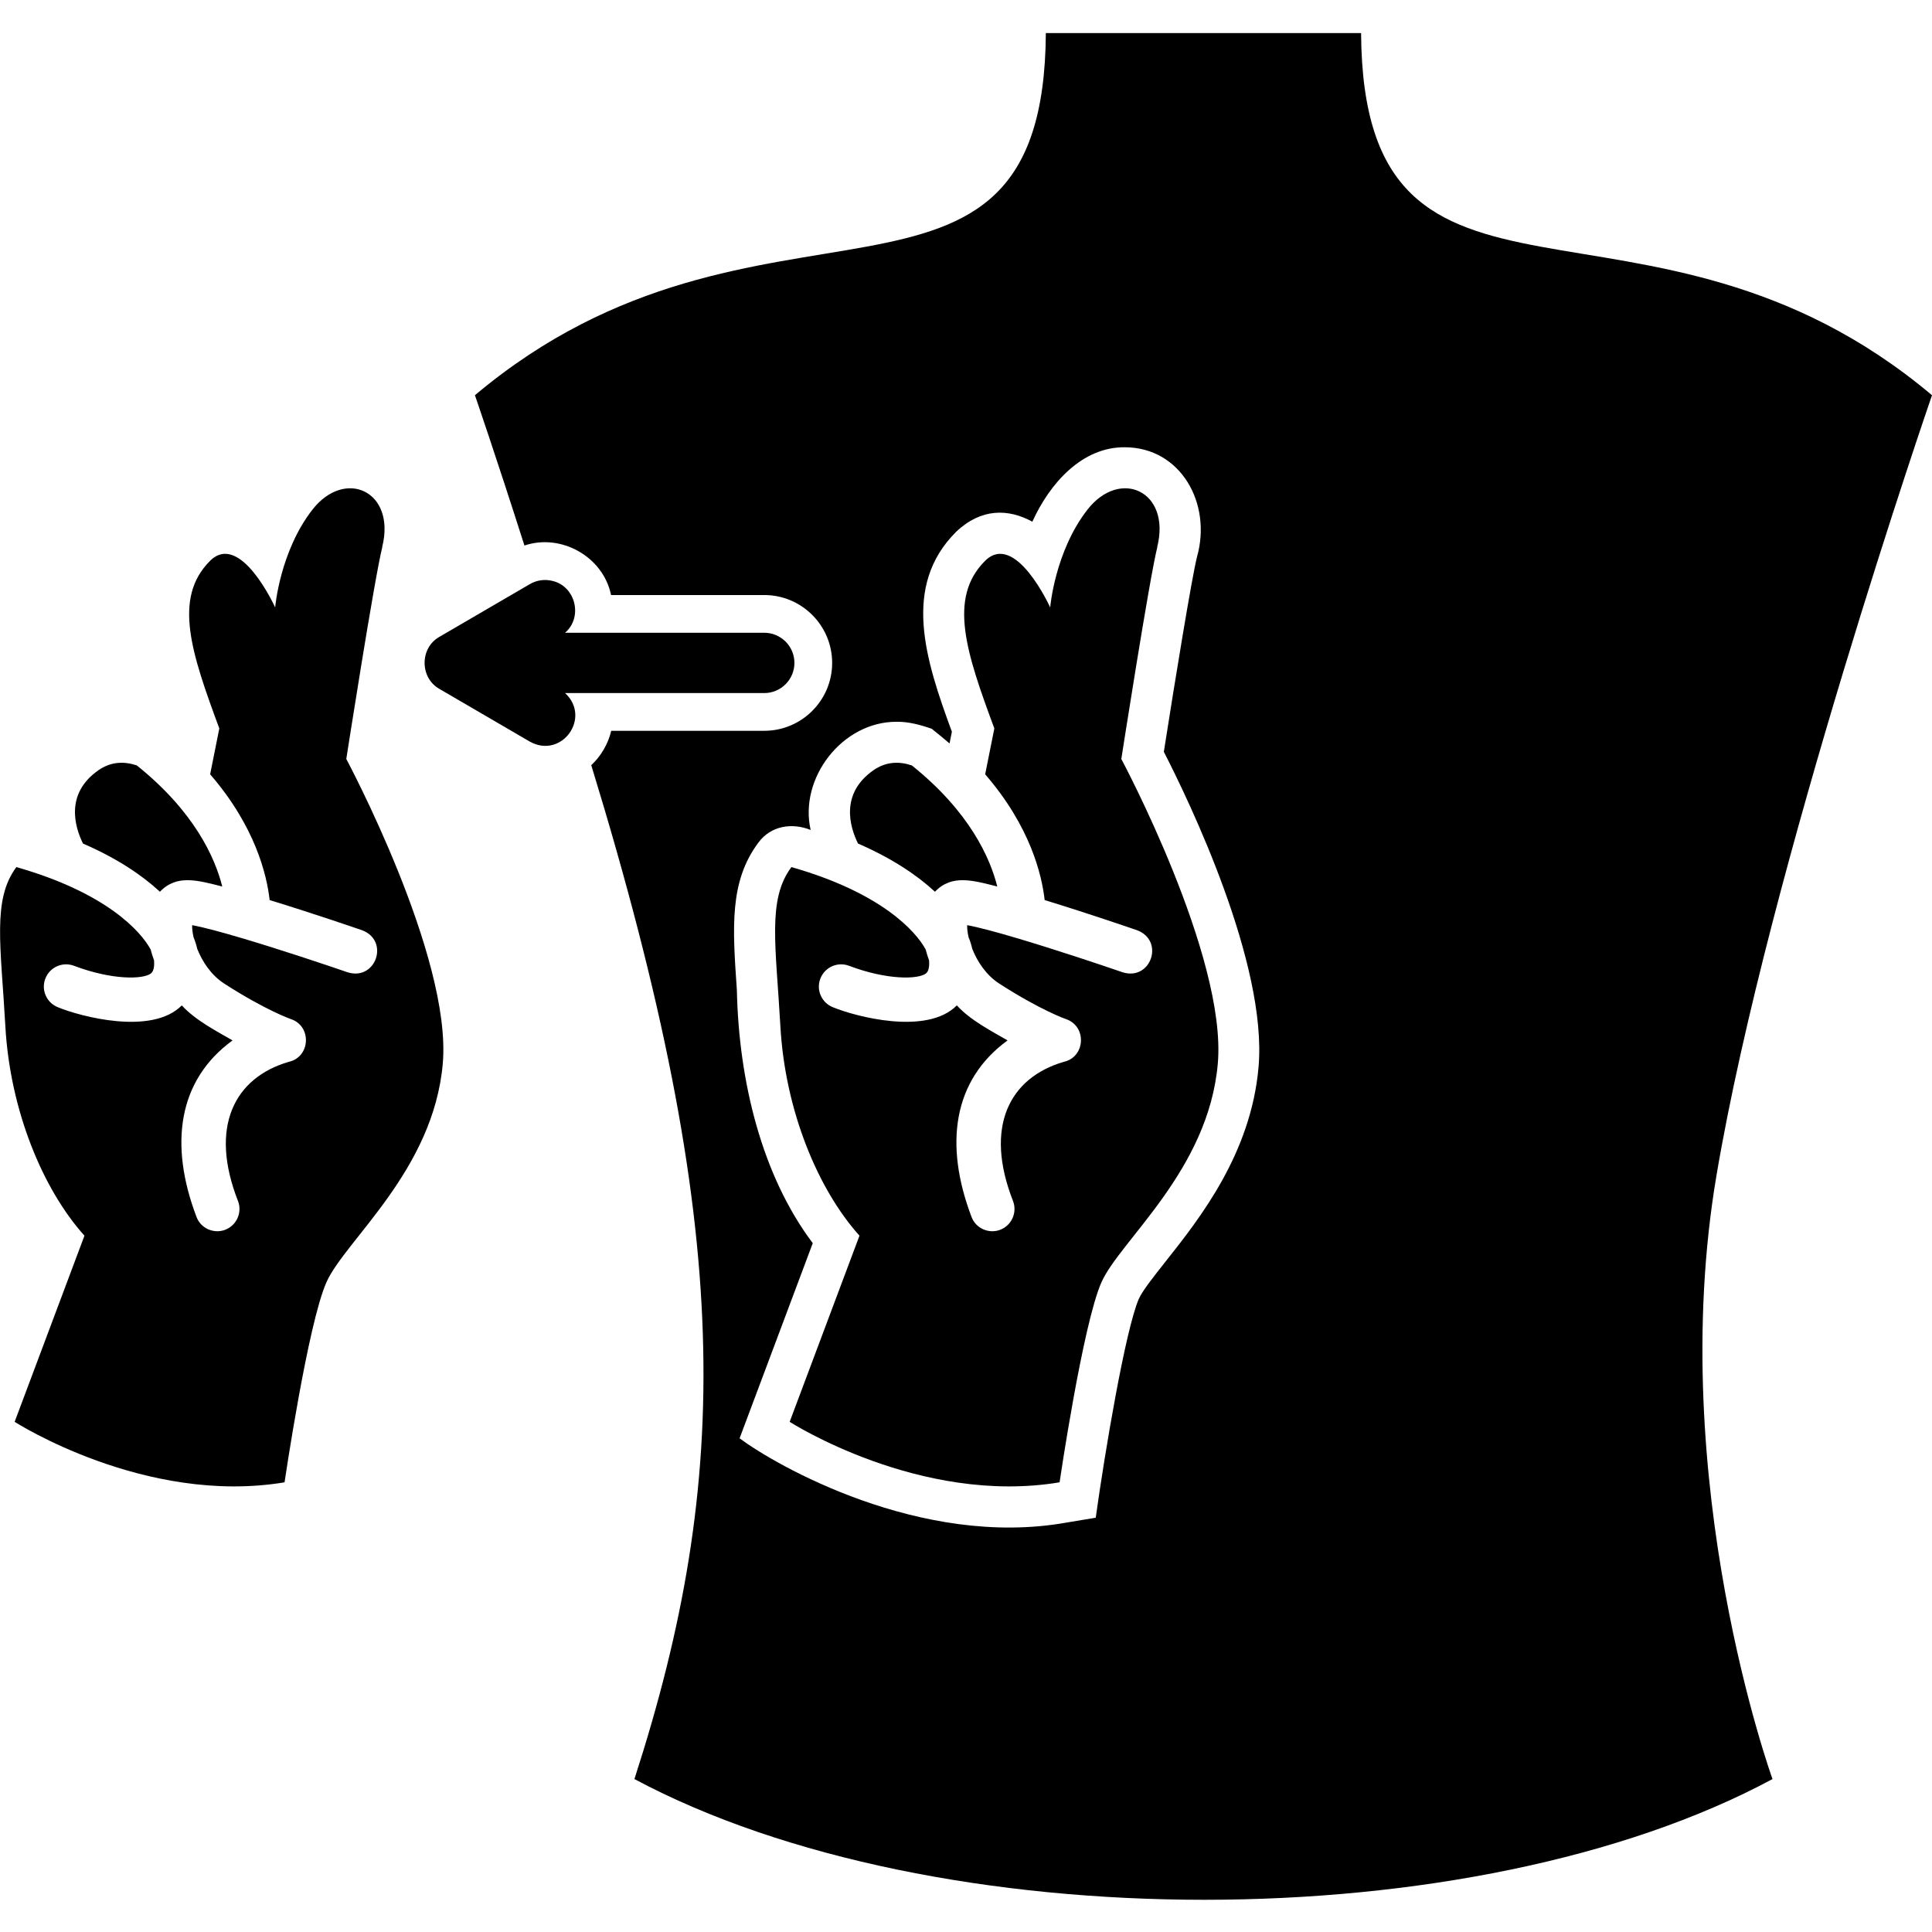 <?xml version="1.0" encoding="UTF-8"?>
<svg id="Right_Icon" data-name="Right Icon" xmlns="http://www.w3.org/2000/svg" viewBox="0 0 512 512">
  <path d="m454.88,311.52c13.71-81.11,57.12-206.78,57.12-206.78-75.46-63.51-150.72-9.49-151.3-95.97h-83.54c-.56,86.47-75.83,32.47-151.3,95.97,0,0,5.46,15.81,13.12,39.83,9.66-3.27,20.76,2.87,22.93,12.98.01.05.03.09.04.14h40.59c9.92,0,17.99,8.07,17.99,17.99s-8.07,17.99-17.99,17.99h-40.56c-.8,3.46-2.74,6.74-5.29,9.11,37.82,123.38,37.21,188.91,11.44,268.69,79.84,42.66,222.3,42.66,301.6,0,0,0-28.55-78.84-14.85-159.95Zm-121.35-28.75c-2,22.95-15.58,40.11-24.57,51.46-3.05,3.85-6.21,7.83-7.15,9.96-3.59,8.29-9.05,40.88-11.43,58.02l-7.81,1.3c-38.64,6.87-77.15-15.29-86.57-22.34l19.39-51.72c-13.48-17.88-19.61-42.94-20.11-67.05-1.16-16.71-2.01-28.8,5.73-39.14,3.26-4.43,8.9-5.3,13.82-3.31-3.13-13.66,8.32-28.71,22.77-28.67,3.06-.06,6.33.8,9.32,1.86,1.54,1.24,3.26,2.61,4.72,3.88l.62-3.1c-7.04-19.11-13.3-38.56,1.1-52.96,6.65-6.34,13.89-6.18,20.22-2.7,4.58-10.11,13.17-19.88,24.59-19.73,14.71.07,23.05,14.86,19.05,29.04-1.38,5.51-5.82,32.66-8.79,51.67,6.64,12.94,27.49,56.11,25.1,83.53Z" stroke-width="0"/>
  <path d="m306.68,144.94c3.69-14.79-9.87-20.96-18.51-9.86-8.63,11.1-9.86,25.89-9.86,25.89,0,0-9.23-20.36-17.27-12.32-9.87,9.87-4.93,24.42,2.47,44.39l-2.43,12.16c11.94,13.79,15.02,26.62,15.77,33.33,11.12,3.4,22.48,7.3,24.54,8.01,7.28,2.8,3.62,13.43-3.84,11.14-5.77-1.99-17.83-6.02-27.91-9.02-.03-.01-.07-.02-.1-.02-5.42-1.62-10.26-2.92-13.23-3.46-.03.82.09,1.93.38,3.22.45,1.09.76,2.09.95,3,1.31,3.33,3.64,7,7.23,9.3,10.96,7.06,17.57,9.36,17.64,9.38,5.57,1.89,5.16,10.05-.6,11.32-14.38,4.2-21.18,17.19-13.43,36.93,1.14,3.04-.4,6.44-3.45,7.59-2.96,1.12-6.44-.37-7.57-3.44-7.3-19.22-4.89-36.25,9.56-46.76-4.06-2.37-9.81-5.28-13.45-9.28-7.98,8.08-27.02,2.88-32.76.52-3.04-1.16-4.58-4.55-3.41-7.6,1.15-3.04,4.54-4.56,7.59-3.42,10.13,3.83,18.35,3.63,20.4,2.03.82-.64.92-2.12.83-3.44-.35-.96-.66-1.92-.9-2.89-2.63-4.9-11.88-15.11-35.59-21.85-6.43,8.6-4.11,20.81-2.92,42.19,1.24,22.19,9.87,43.15,20.96,55.49l-18.5,49.33s34.54,22.2,71.53,16.03c0,0,6.16-41.93,11.1-53.02,4.93-11.1,28.36-29.59,30.83-57.95,2.47-28.36-25.57-80.72-25.57-80.72,0,0,7.42-47.7,9.54-56.16Z" stroke-width="0"/>
  <path d="m247.77,236.32c4.5-4.72,10.13-2.98,16.52-1.39-1.91-7.6-7.34-19.82-22.65-32.09-3.35-1.12-6.86-1.03-10.18,1.29-8.89,6.22-6.25,15.01-4.08,19.42,9.06,3.93,15.68,8.41,20.39,12.77Z" stroke-width="0"/>
  <path d="m101.29,144.94c3.69-14.79-9.87-20.96-18.51-9.86-8.63,11.1-9.86,25.89-9.86,25.89,0,0-9.23-20.36-17.27-12.32-9.87,9.87-4.93,24.42,2.47,44.39l-2.43,12.16c11.94,13.79,15.02,26.62,15.77,33.33,11.12,3.4,22.48,7.3,24.54,8.01,7.28,2.8,3.62,13.43-3.84,11.14-5.77-1.99-17.83-6.02-27.91-9.02-.03-.01-.07-.02-.1-.02-5.42-1.62-10.26-2.92-13.23-3.46-.03.82.09,1.93.38,3.22.45,1.09.76,2.09.95,3,1.31,3.33,3.64,7,7.23,9.3,10.96,7.06,17.57,9.36,17.64,9.38,5.57,1.89,5.16,10.05-.6,11.32-14.38,4.2-21.18,17.19-13.43,36.93,1.14,3.04-.4,6.44-3.45,7.59-2.96,1.12-6.44-.37-7.57-3.44-7.3-19.22-4.89-36.25,9.56-46.76-4.06-2.37-9.81-5.28-13.45-9.28-7.98,8.08-27.02,2.88-32.76.52-3.04-1.16-4.58-4.55-3.41-7.6,1.15-3.04,4.54-4.56,7.59-3.42,10.13,3.83,18.35,3.63,20.4,2.03.82-.64.92-2.12.83-3.44-.35-.96-.66-1.92-.9-2.89-2.63-4.9-11.88-15.11-35.59-21.85-6.43,8.6-4.11,20.81-2.92,42.19,1.24,22.19,9.87,43.15,20.96,55.49l-18.5,49.33s34.54,22.2,71.53,16.03c0,0,6.16-41.93,11.1-53.02,4.93-11.1,28.36-29.59,30.83-57.95,2.47-28.36-25.57-80.72-25.57-80.72,0,0,7.42-47.7,9.54-56.16Z" stroke-width="0"/>
  <path d="m42.38,236.32c4.5-4.72,10.13-2.98,16.52-1.39-1.91-7.6-7.34-19.82-22.65-32.09-3.35-1.12-6.86-1.03-10.18,1.29-8.89,6.22-6.25,15.01-4.08,19.42,9.06,3.93,15.68,8.41,20.39,12.77Z" stroke-width="0"/>
  <path d="m202.54,183.67c4.4,0,7.99-3.58,7.99-7.99s-3.58-7.99-7.99-7.99h-52.8c4.76-4.05,2.86-12.23-3.25-13.72-2.06-.54-4.22-.25-6.06.82l-23.98,13.98c-5.24,2.94-5.23,10.86,0,13.8,0,0,23.98,13.98,23.98,13.98,8.44,4.66,16.37-6.37,9.31-12.89h52.8Z" stroke-width="0"/>
</svg>